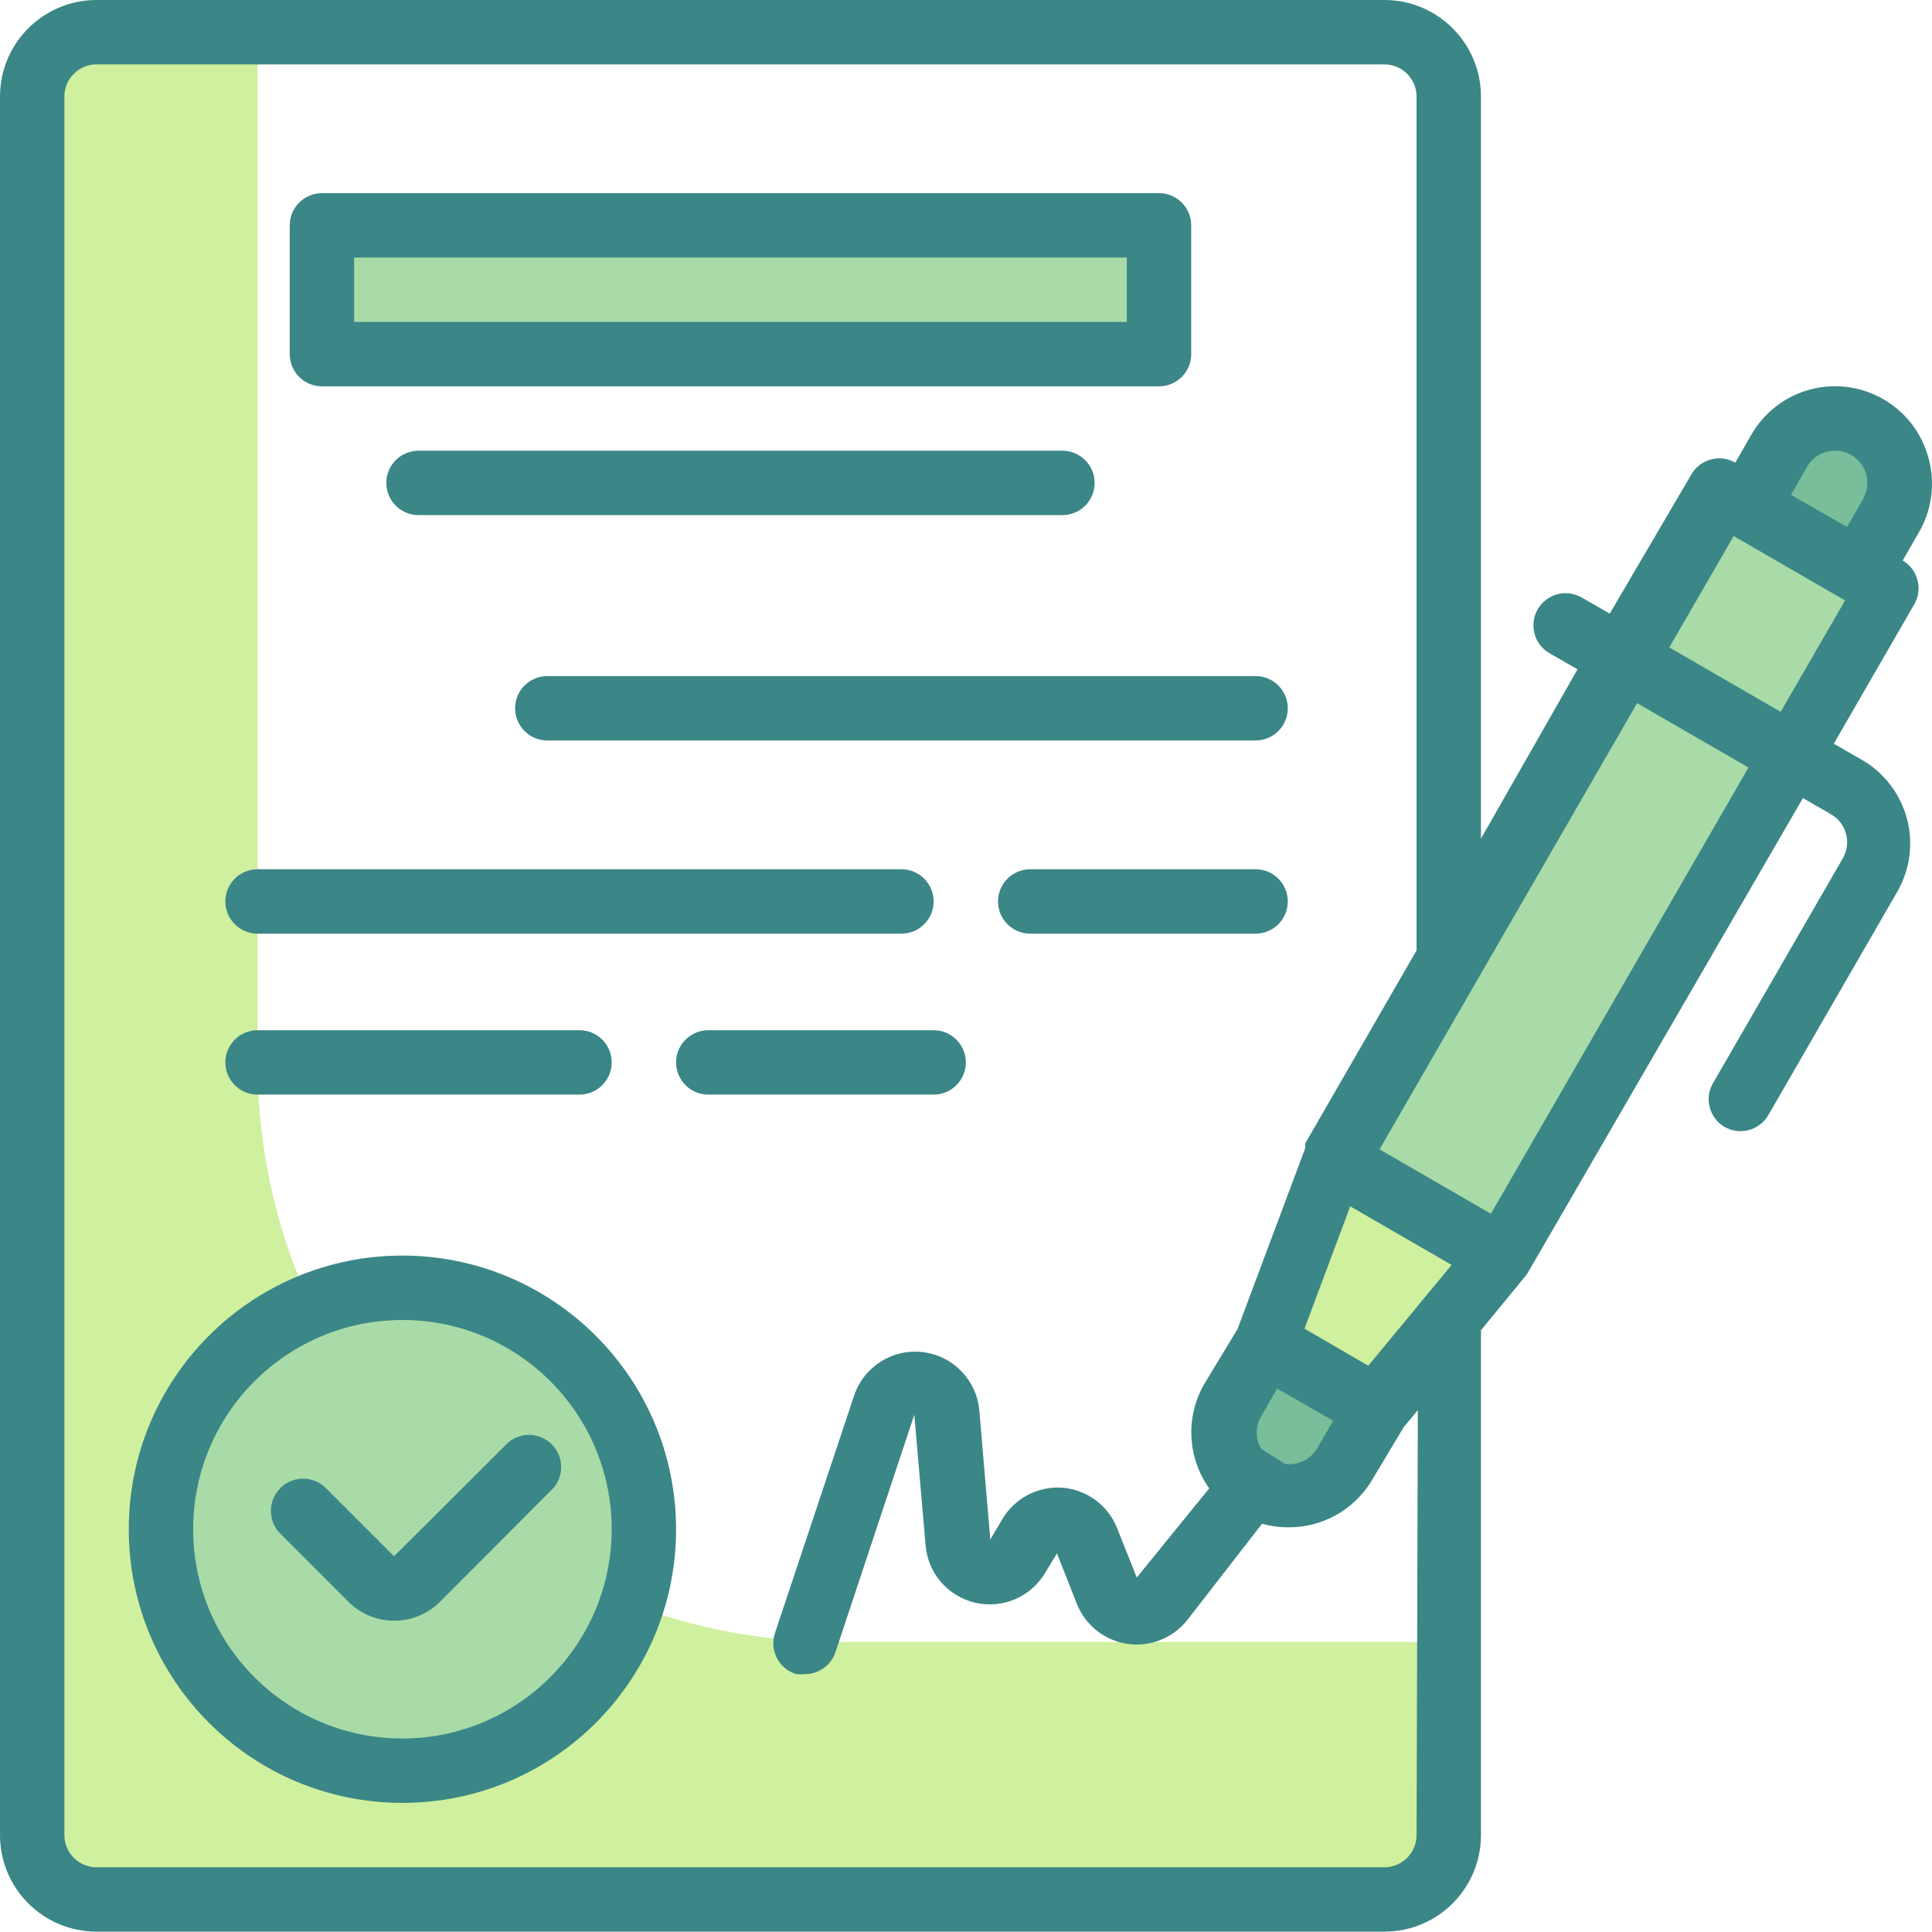 <?xml version="1.0" encoding="utf-8"?>
<!-- Generator: Adobe Illustrator 16.0.0, SVG Export Plug-In . SVG Version: 6.00 Build 0)  -->
<!DOCTYPE svg PUBLIC "-//W3C//DTD SVG 1.1//EN" "http://www.w3.org/Graphics/SVG/1.1/DTD/svg11.dtd">
<svg version="1.1" id="Layer_1" xmlns="http://www.w3.org/2000/svg" xmlns:xlink="http://www.w3.org/1999/xlink" x="0px" y="0px"
	 width="480px" height="479.918px" viewBox="0 0 480 479.918" enable-background="new 0 0 480 479.918" xml:space="preserve">
<g>
	<defs>
		<rect id="SVGID_1_" width="480" height="479.918"/>
	</defs>
	<clipPath id="SVGID_2_">
		<use xlink:href="#SVGID_1_"  overflow="visible"/>
	</clipPath>
	<path clip-path="url(#SVGID_2_)" fill="#CFF09E" d="M207.964,407.931c-79.514,0-143.975-64.458-143.975-143.977V7.999H23.997
		c-8.835,0-15.998,7.162-15.998,15.997v431.926c0,8.839,7.163,15.998,15.998,15.998h319.945c8.834,0,15.997-7.159,15.997-15.998
		v-47.991H207.964z"/>
	<rect x="79.986" y="55.99" clip-path="url(#SVGID_2_)" fill="#A8DBA8" width="207.965" height="31.995"/>
	<path clip-path="url(#SVGID_2_)" fill="#A8DBA8" d="M159.973,379.936c0,33.135-26.858,59.989-59.99,59.989
		c-33.131,0-59.989-26.854-59.989-59.989c0-33.132,26.858-59.99,59.989-59.99C133.115,319.945,159.973,346.804,159.973,379.936"/>
	
		<rect x="363.973" y="165.736" transform="matrix(-0.866 -0.5 0.5 -0.866 605.103 637.58)" clip-path="url(#SVGID_2_)" fill="#A8DBA8" width="47.992" height="143.975"/>
	<polygon clip-path="url(#SVGID_2_)" fill="#CFF09E" points="372.737,312.106 331.143,288.111 314.106,333.627 341.781,349.624 	"/>
	<path clip-path="url(#SVGID_2_)" fill="#79BD9A" d="M315.345,335.075l27.835,15.998l-7.998,13.919
		c-4.418,7.687-14.229,10.334-21.915,5.917c-7.686-4.417-10.338-14.229-5.921-21.914L315.345,335.075z"/>
	
		<rect x="411.895" y="130.637" transform="matrix(-0.866 -0.5 0.5 -0.866 736.066 506.495)" clip-path="url(#SVGID_2_)" fill="#A8DBA8" width="47.992" height="47.993"/>
	<path clip-path="url(#SVGID_2_)" fill="#79BD9A" d="M463.886,106.146c7.651,4.417,10.271,14.201,5.854,21.852l-7.999,13.856
		l-27.705-15.997L442.033,112C446.451,104.349,456.234,101.729,463.886,106.146"/>
	<path clip-path="url(#SVGID_2_)" fill="#3B8686" d="M479.117,113.742c-1.651-6.144-5.683-11.381-11.197-14.557
		c-5.519-3.19-12.08-4.054-18.234-2.401c-6.147,1.655-11.384,5.682-14.561,11.197l-3.999,6.96
		c-3.801-2.184-8.655-0.899-10.877,2.882l-20.317,34.631l-6.96-3.999c-1.843-1.067-4.038-1.356-6.092-0.801
		c-2.059,0.558-3.809,1.91-4.867,3.761c-2.167,3.824-0.847,8.682,2.961,10.877l6.96,3.999l-23.996,42.075V23.995
		C367.938,10.744,357.193,0,343.941,0H23.996C10.744,0,0,10.744,0,23.995v431.926c0,13.257,10.744,23.996,23.996,23.996h319.945
		c13.252,0,23.996-10.739,23.996-23.996V330.505l10.959-13.355l0.559-0.723l68.469-118.141l6.961,3.999
		c1.854,1.063,3.205,2.816,3.756,4.882c0.555,2.051,0.266,4.238-0.797,6.077l-31.994,55.433c-1.207,1.82-1.617,4.054-1.133,6.187
		c0.484,2.129,1.816,3.968,3.69,5.089c1.844,1.07,4.039,1.359,6.093,0.805c2.059-0.559,3.809-1.91,4.866-3.761l31.995-55.433
		c3.19-5.519,4.054-12.08,2.398-18.235c-1.656-6.147-5.684-11.385-11.198-14.56l-6.959-3.999l19.996-34.635
		c2.184-3.8,0.898-8.651-2.878-10.877l3.999-6.96C479.996,126.692,480.863,119.999,479.117,113.742 M448.963,115.979
		c1.059-1.851,2.815-3.206,4.882-3.756c2.054-0.508,4.226-0.223,6.077,0.8c1.854,1.058,3.206,2.816,3.761,4.878
		c0.508,2.055,0.223,4.226-0.801,6.077l-3.999,6.96l-13.92-7.999L448.963,115.979z M351.94,455.921c0,4.423-3.582,7.999-7.999,7.999
		H23.996c-4.418,0-7.999-3.576-7.999-7.999V23.995c0-4.417,3.581-7.998,7.999-7.998h319.945c4.417,0,7.999,3.581,7.999,7.998
		v212.124l-27.676,47.992v0.64v0.563l-16.798,44.871l-8.318,13.756c-4.647,8.127-4.147,18.212,1.281,25.839l-17.997,22.152
		l-5.038-12.634c-2.332-5.476-7.51-9.206-13.439-9.679c-6.132-0.45-11.979,2.664-15.036,7.999l-2.883,4.878l-2.718-31.995
		c-0.625-7.568-6.484-13.657-14.025-14.567c-7.538-0.91-14.681,3.604-17.091,10.807l-19.676,59.033
		c-1.371,4.171,0.879,8.671,5.042,10.076c0.789,0.168,1.601,0.194,2.398,0.078c3.437,0.012,6.499-2.18,7.6-5.437l19.594-59.029
		l2.801,32.472c0.578,6.929,5.557,12.688,12.33,14.259s13.778-1.413,17.345-7.377l2.96-4.882l4.96,12.56
		c2.105,5.292,6.866,9.069,12.502,9.909c5.636,0.839,11.291-1.383,14.854-5.831l18.637-23.996c2.059,0.566,4.184,0.863,6.319,0.882
		c8.507,0.134,16.45-4.25,20.876-11.521l7.998-13.357l3.52-4.237L351.94,455.921z M339.942,339.306l-4-2.32l-11.838-6.882
		l11.357-30.394l25.195,14.557L339.942,339.306z M313.306,359.938c-1.429-2.473-1.429-5.523,0-7.999l4-6.955l13.919,7.998
		l-3.999,6.878c-1.648,2.777-4.804,4.292-7.999,3.839 M370.417,301.55l-27.675-15.997l63.989-110.86l27.675,15.997L370.417,301.55z
		 M442.405,176.853l-27.675-15.997l15.997-27.675l27.675,15.997L442.405,176.853z"/>
	<path clip-path="url(#SVGID_2_)" fill="#3B8686" d="M126.217,358.419l-28.312,28.237l-16.958-16.958
		c-3.12-3.101-8.158-3.101-11.279,0c-1.515,1.504-2.367,3.547-2.367,5.679c0,2.133,0.852,4.18,2.367,5.679l16.958,16.958
		c3,2.977,7.053,4.645,11.279,4.64c4.25,0.024,8.339-1.644,11.358-4.64l28.233-28.315c2.719-3.176,2.535-7.904-0.418-10.857
		C134.122,355.885,129.392,355.701,126.217,358.419"/>
	<path clip-path="url(#SVGID_2_)" fill="#3B8686" d="M99.983,311.946c-37.548,0-67.988,30.44-67.988,67.989
		c0,37.552,30.44,67.988,67.988,67.988s67.988-30.437,67.988-67.988C167.928,342.405,137.512,311.992,99.983,311.946
		 M99.983,431.927c-28.714,0-51.991-23.277-51.991-51.991s23.277-51.991,51.991-51.991s51.991,23.277,51.991,51.991
		C151.931,408.634,128.677,431.884,99.983,431.927"/>
	<path clip-path="url(#SVGID_2_)" fill="#3B8686" d="M79.986,95.983h207.965c4.417,0,7.998-3.577,7.998-7.998V55.99
		c0-4.417-3.581-7.998-7.998-7.998H79.986c-4.417,0-7.998,3.581-7.998,7.998v31.995C71.988,92.406,75.569,95.983,79.986,95.983
		 M87.985,63.989h191.967v15.998H87.985V63.989z"/>
	<path clip-path="url(#SVGID_2_)" fill="#3B8686" d="M271.954,119.979c0-4.417-3.582-7.999-7.999-7.999H103.982
		c-4.417,0-7.998,3.582-7.998,7.999c0,4.421,3.581,7.999,7.998,7.999h159.973C268.372,127.979,271.954,124.4,271.954,119.979"/>
	<path clip-path="url(#SVGID_2_)" fill="#3B8686" d="M127.978,175.97c0,4.421,3.582,7.999,7.999,7.999h175.97
		c4.417,0,7.998-3.578,7.998-7.999c0-4.417-3.581-7.999-7.998-7.999h-175.97C131.56,167.971,127.978,171.553,127.978,175.97"/>
	<path clip-path="url(#SVGID_2_)" fill="#3B8686" d="M63.989,231.96h159.973c4.417,0,7.998-3.578,7.998-7.999
		c0-4.417-3.581-7.999-7.998-7.999H63.989c-4.417,0-7.999,3.582-7.999,7.999C55.99,228.382,59.572,231.96,63.989,231.96"/>
	<path clip-path="url(#SVGID_2_)" fill="#3B8686" d="M311.947,215.963h-55.991c-4.417,0-7.998,3.582-7.998,7.999
		c0,4.421,3.581,7.999,7.998,7.999h55.991c4.417,0,7.998-3.578,7.998-7.999C319.945,219.545,316.364,215.963,311.947,215.963"/>
	<path clip-path="url(#SVGID_2_)" fill="#3B8686" d="M63.989,271.953h79.986c4.417,0,7.999-3.577,7.999-7.998
		c0-4.417-3.582-7.999-7.999-7.999H63.989c-4.417,0-7.999,3.582-7.999,7.999C55.99,268.376,59.572,271.953,63.989,271.953"/>
	<path clip-path="url(#SVGID_2_)" fill="#3B8686" d="M239.959,263.955c0-4.417-3.581-7.999-7.999-7.999h-55.99
		c-4.417,0-7.999,3.582-7.999,7.999c0,4.421,3.582,7.998,7.999,7.998h55.99C236.378,271.953,239.959,268.376,239.959,263.955"/>
</g>
</svg>
